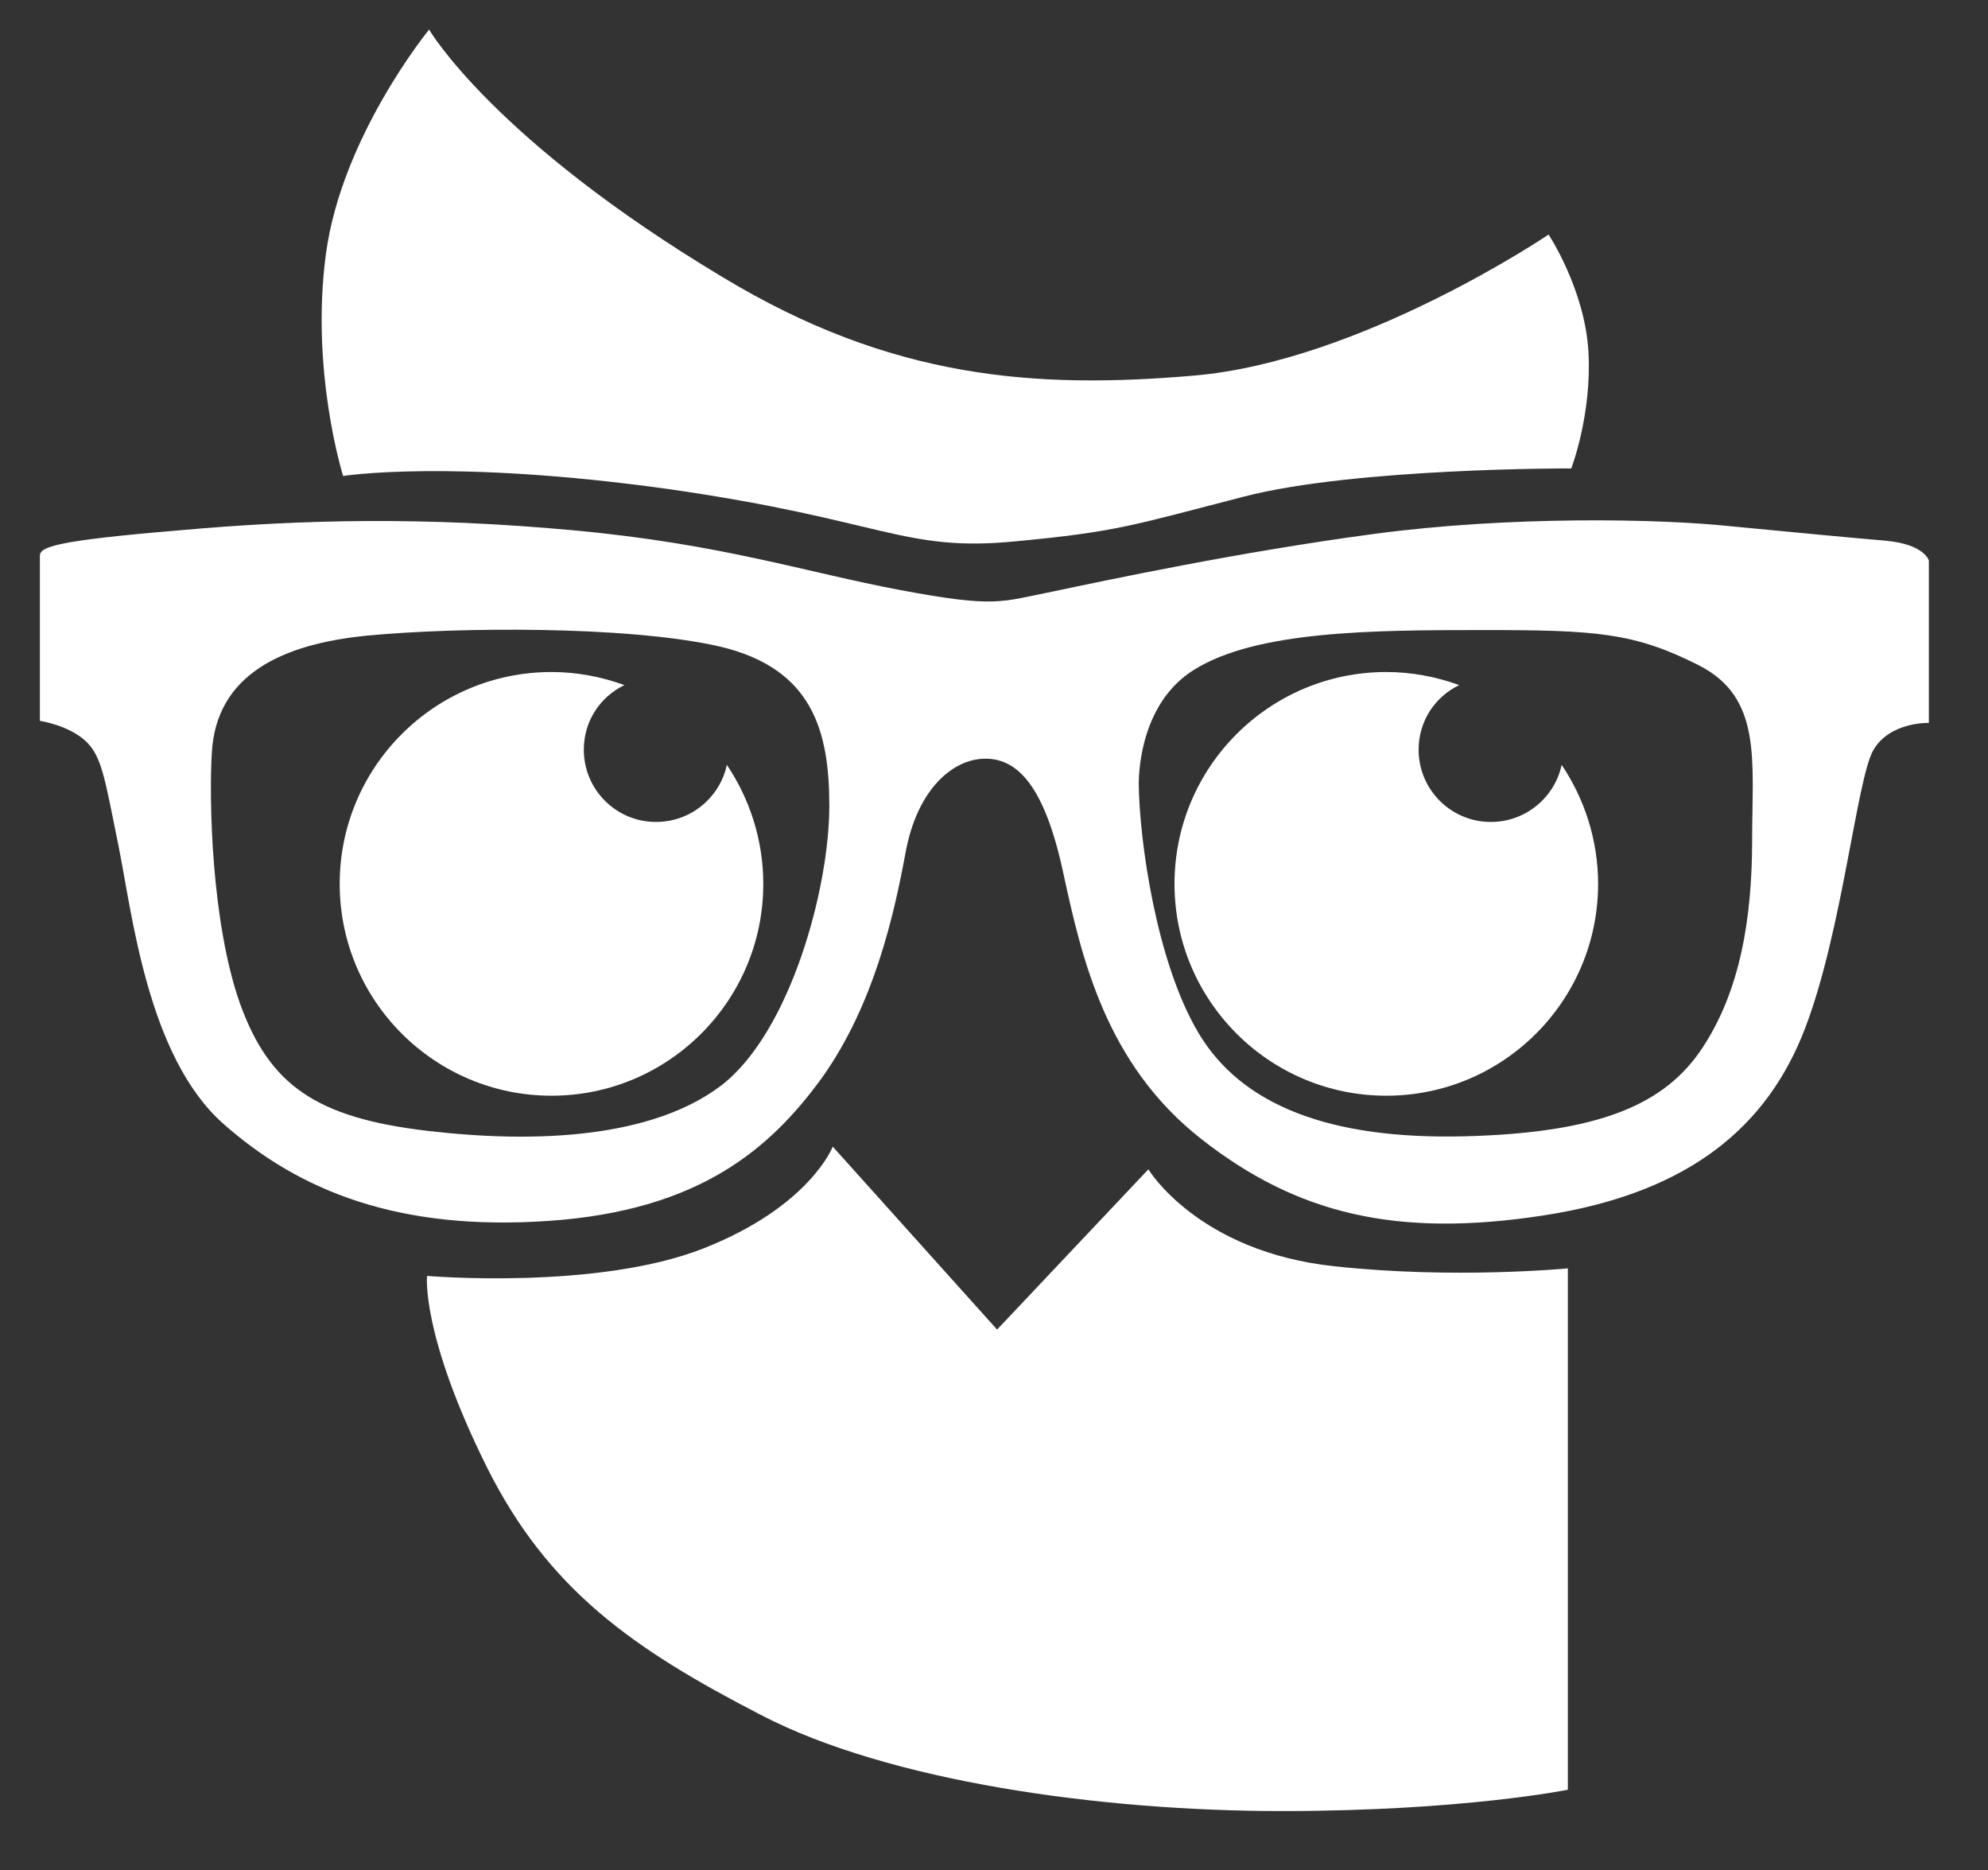 <svg xmlns="http://www.w3.org/2000/svg" xmlns:xlink="http://www.w3.org/1999/xlink" id="Layer_1" x="0px" y="0px" viewBox="0 0 289.1 271.9" xml:space="preserve"><rect x="0" y="0" width="289.1" height="271.9" fill="#333333" stroke="none"/><g>	<path fill="#FFFFFF" d="M228,184.4v75.8c0,0-15.3,3.1-41.6,3.1s-57.2-4.3-75.8-14c-18.6-9.6-30.9-18.2-39.8-36  c-9.6-19.3-8.7-27.8-8.7-27.8s24.7,2.1,40.2-4s18.8-14.8,18.8-14.8l23.9,26.6l22-23.3c0,0,7.2,12,27.1,14.1  C211.5,186,228,184.4,228,184.4z"></path>	<path fill="#FFFFFF" d="M274.1,78.6c-5.8-0.5-12.1-1.1-22.5-2.1c-10.4-1.1-32-1.5-51.6,1.1c-19.6,2.6-39.3,6.8-46.9,8.4  c-7.6,1.5-8.2,2.4-22.1-0.2c-13.9-2.6-25.9-6.7-47.6-8.7s-39.4-1.6-57.3,0C8.1,78.6,5.8,79.5,5.8,80.8v24c0,0,4,0.6,6.5,2.8  s2.9,5.4,4.9,15.2s4.2,30.8,15.3,40.6s25.5,15.6,47.3,14.1c21.8-1.5,32.2-10.4,39.8-20.9c7.5-10.6,10.4-23.5,12.1-32.7  s6.9-13.6,11.6-13.6s8.6,4,11.3,16.5c2.7,12.5,6.2,27.9,20.1,38.8c13.9,10.9,28.4,14.4,49.8,11.1c21.4-3.3,32.6-13.1,38-27.2  c5.4-14.1,7.5-36.1,9.9-40.4c2.4-4.2,8.1-4,8.1-4V81.5C280.5,81.5,279.9,79.1,274.1,78.6z M104.9,157.8c-10,7.6-26.7,8.5-42.8,6.6  c-16.1-1.9-22.9-6.6-27.2-18.5c-4.2-11.9-4.5-29.8-4.1-36.4c0.6-11.4,10.2-15.9,22.7-17.1s37.6-1.5,51.2,1.6  c13.5,3.2,15.9,12.3,15.9,23.2C120.6,129.2,114.9,150.1,104.9,157.8z M254.8,122.1c0,11.6-1.8,22-7.2,30.2  c-5.4,8.2-14.8,12.4-34.6,12.9c-19.8,0.5-32.5-4.6-38.7-15c-6.2-10.4-8.6-28.1-8.7-36.2c0-2.3,0.5-11.9,8-16.6  c9.1-5.7,25.9-5.8,42.2-5.8c16.4,0,21.9,0.4,31.2,5.1S254.8,110.5,254.8,122.1z"></path>	<path fill="#FFFFFF" d="M62.4,4.3c0,0-12.7,15.5-15,32.6s2.5,32.3,2.5,32.3s15.7-2.5,47.3,1.9c31.4,4.5,34.1,9.2,50.5,7.6  c14.8-1.4,16.9-2.3,33.2-6.5c16.2-4.2,47.6-4.1,47.6-4.1s3-7.8,2.5-16.9s-5.8-17.1-5.8-17.1s-27.2,18.4-51.5,20.5  c-23.2,2-44.1,0.5-68.6-14.3C71.7,20.3,62.4,4.3,62.4,4.3z"></path>	<path fill="#FFFFFF" d="M105.7,111.2c-1,4.7-5.2,8.3-10.3,8.3c-5.8,0-10.5-4.7-10.5-10.5c0-4.2,2.4-7.7,5.9-9.4  c-3.3-1.2-6.9-1.9-10.6-1.9c-17,0-30.8,13.8-30.8,30.8c0,17,13.8,30.8,30.8,30.8c17,0,30.8-13.8,30.8-30.8  C111,122.1,109,116.1,105.7,111.2z"></path>	<path fill="#FFFFFF" d="M227.1,111.2c-1,4.7-5.2,8.3-10.3,8.3c-5.8,0-10.5-4.7-10.5-10.5c0-4.2,2.4-7.7,5.9-9.4  c-3.3-1.2-6.9-1.9-10.6-1.9c-17,0-30.8,13.8-30.8,30.8c0,17,13.8,30.8,30.8,30.8c17,0,30.8-13.8,30.8-30.8  C232.4,122.1,230.4,116.1,227.1,111.2z"></path></g></svg>